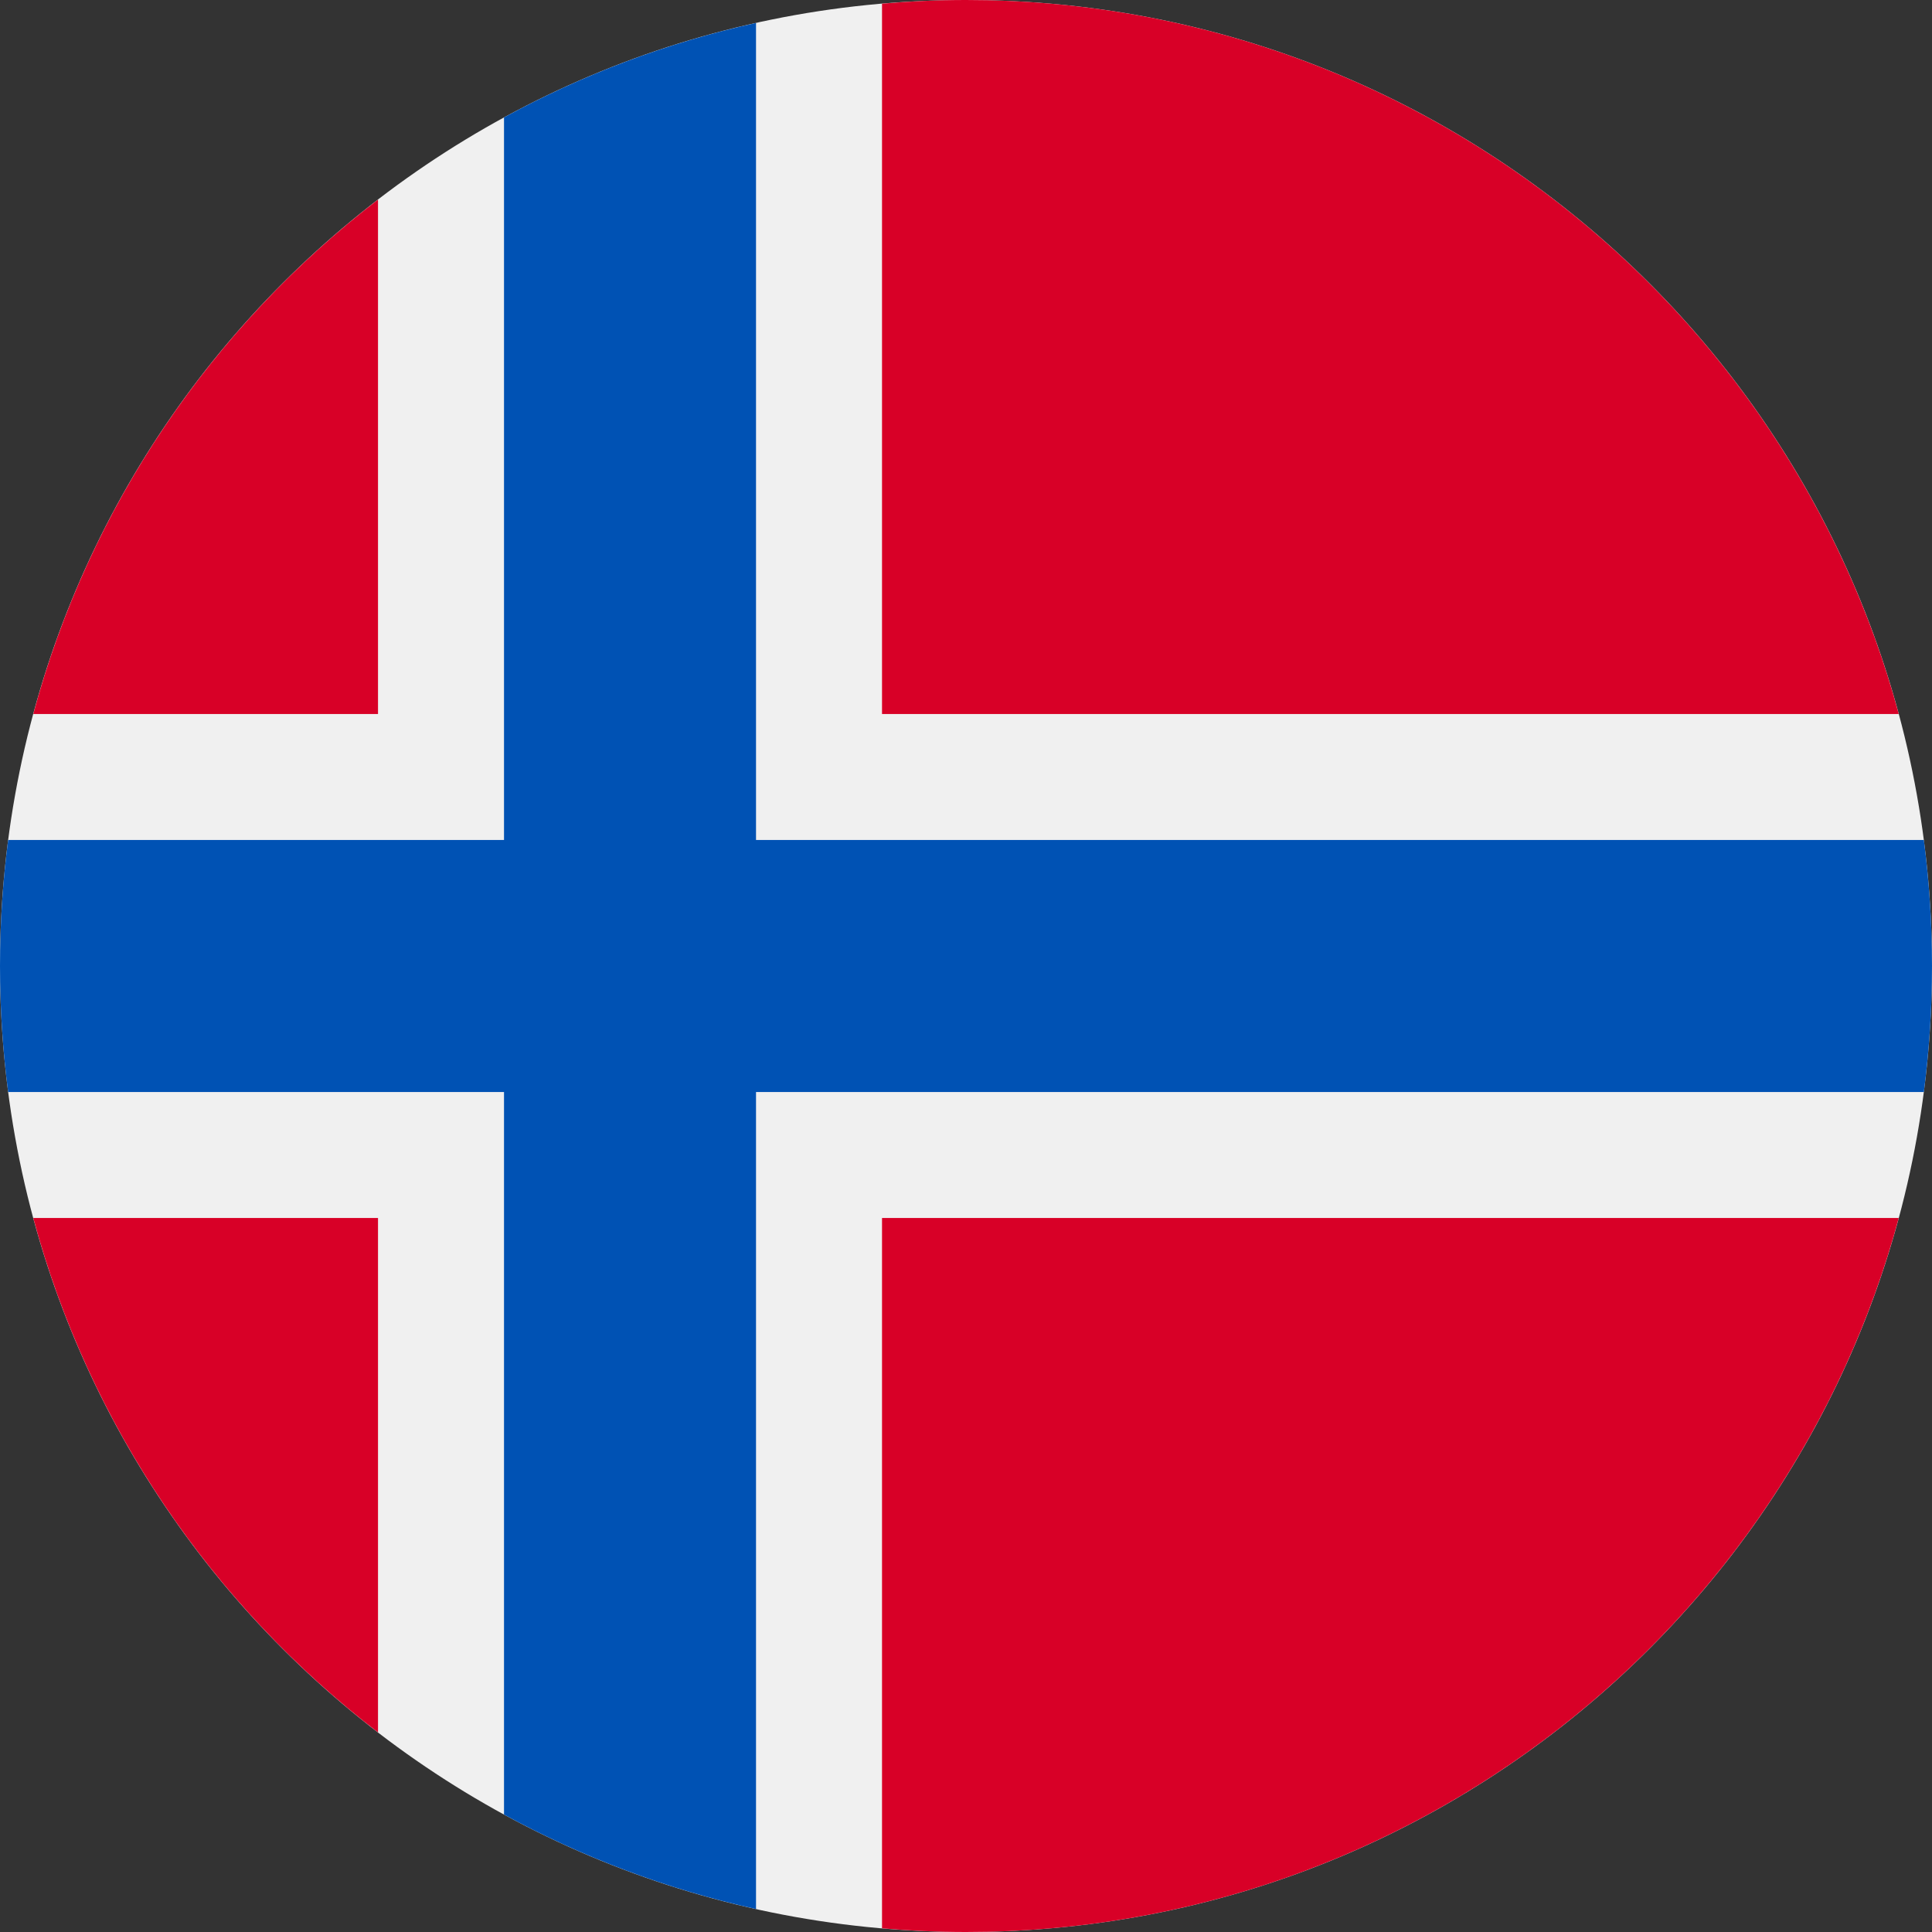 <svg width="32" height="32" viewBox="0 0 32 32" fill="none" xmlns="http://www.w3.org/2000/svg">
<rect x="0" y="0" width="32" height="32" fill="#333333" stroke="none"/>
<path d="M16 32C24.837 32 32 24.837 32 16C32 7.163 24.837 0 16 0C7.163 0 0 7.163 0 16C0 24.837 7.163 32 16 32Z" fill="#F0F0F0"/>
<path d="M0.551 20.174C1.477 23.609 3.517 26.586 6.261 28.694V20.174H0.551Z" fill="#D80027"/>
<path d="M14.609 31.939C15.067 31.979 15.531 32 16 32C23.392 32 29.613 26.986 31.449 20.174H14.609V31.939Z" fill="#D80027"/>
<path d="M31.449 11.826C29.613 5.014 23.392 0 16 0C15.531 0 15.067 0.021 14.609 0.061V11.826H31.449V11.826Z" fill="#D80027"/>
<path d="M6.261 3.306C3.517 5.414 1.477 8.391 0.551 11.826H6.261V3.306Z" fill="#D80027"/>
<path d="M31.865 13.913H12.522H12.522V0.38C11.043 0.708 9.641 1.24 8.348 1.945V13.913V13.913H0.135C0.046 14.596 0 15.293 0 16C0 16.707 0.046 17.404 0.135 18.087H8.348H8.348V30.055C9.641 30.76 11.043 31.292 12.522 31.62V18.087V18.087H31.865C31.953 17.404 32 16.707 32 16C32 15.293 31.953 14.596 31.865 13.913Z" fill="#0052B4"/>
</svg>
